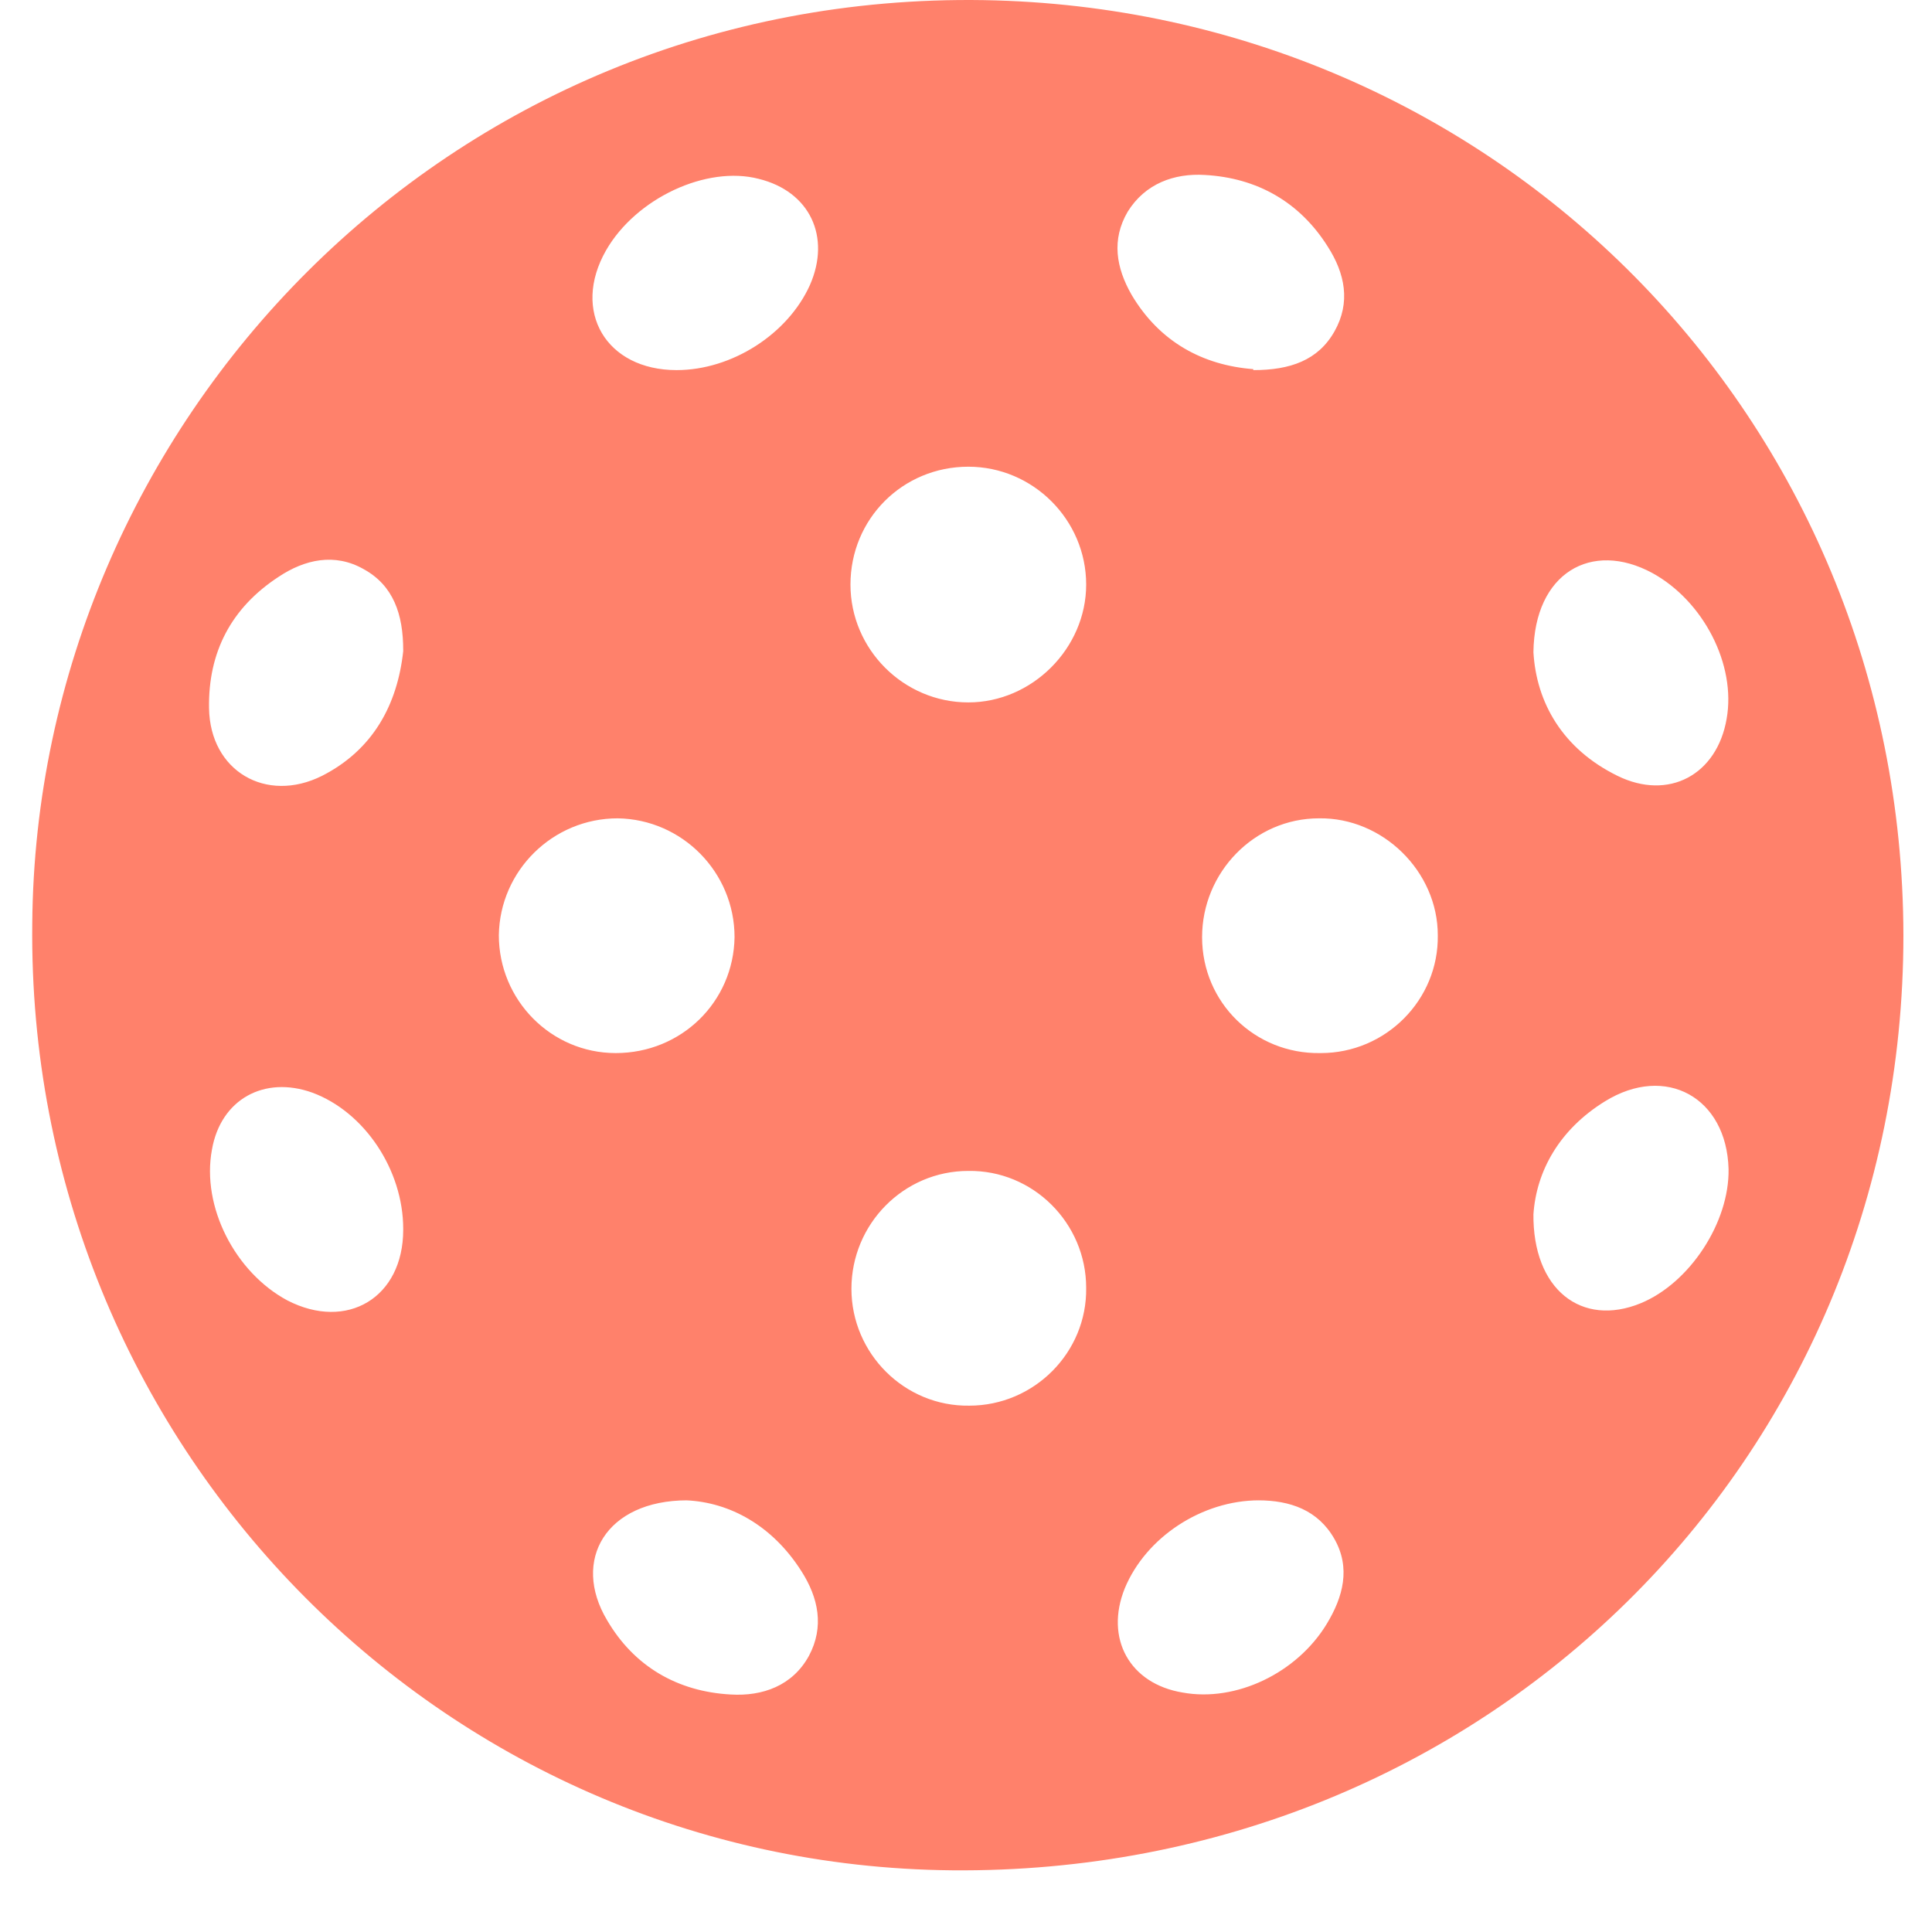 <svg xmlns="http://www.w3.org/2000/svg" width="30" height="30" viewBox="0 0 30 30" fill="none">
  <path d="M0.501 14.342C0.561 6.587 6.921 -0.133 15.276 0.002C23.211 0.137 29.541 6.482 29.556 14.522C29.556 22.682 23.046 29.117 14.781 29.042C6.816 28.967 0.411 22.397 0.501 14.342ZM9.561 16.352C10.581 16.352 11.391 15.557 11.406 14.552C11.406 13.547 10.596 12.722 9.591 12.707C8.586 12.707 7.761 13.517 7.746 14.522C7.746 15.527 8.556 16.352 9.561 16.352ZM16.866 9.077C16.866 8.072 16.041 7.247 15.036 7.247C14.016 7.247 13.206 8.057 13.206 9.077C13.206 10.082 14.031 10.907 15.036 10.907C16.026 10.907 16.866 10.067 16.866 9.077ZM20.511 16.352C21.516 16.352 22.341 15.527 22.326 14.522C22.326 13.532 21.471 12.692 20.481 12.707C19.476 12.707 18.666 13.547 18.666 14.552C18.666 15.572 19.491 16.367 20.496 16.352H20.511ZM16.866 19.997C16.866 18.992 16.041 18.167 15.036 18.182C14.031 18.182 13.221 19.007 13.221 20.012C13.221 21.017 14.046 21.842 15.051 21.827C16.056 21.827 16.881 21.002 16.866 19.997ZM19.461 5.747C20.031 5.747 20.466 5.597 20.721 5.147C20.976 4.697 20.886 4.247 20.616 3.827C20.181 3.137 19.521 2.762 18.711 2.717C18.231 2.687 17.781 2.852 17.511 3.287C17.256 3.722 17.331 4.157 17.571 4.577C18.006 5.312 18.681 5.672 19.461 5.732V5.747ZM19.551 23.297C18.666 23.297 17.796 23.867 17.466 24.662C17.151 25.442 17.541 26.147 18.366 26.282C19.191 26.432 20.136 25.982 20.601 25.217C20.856 24.797 20.976 24.347 20.721 23.897C20.466 23.447 20.031 23.297 19.536 23.297H19.551ZM23.811 18.842C23.796 20.027 24.561 20.612 25.476 20.237C26.241 19.922 26.856 18.977 26.841 18.152C26.811 17.042 25.866 16.517 24.921 17.102C24.216 17.537 23.856 18.182 23.811 18.857V18.842ZM23.811 10.127C23.856 10.907 24.261 11.627 25.116 12.047C25.911 12.437 26.661 12.032 26.811 11.162C26.961 10.322 26.451 9.332 25.656 8.897C24.711 8.387 23.826 8.897 23.811 10.127ZM10.671 23.297C9.411 23.297 8.871 24.227 9.426 25.157C9.846 25.877 10.521 26.267 11.346 26.312C11.841 26.342 12.306 26.177 12.561 25.712C12.801 25.262 12.711 24.812 12.441 24.392C11.991 23.687 11.331 23.327 10.656 23.297H10.671ZM10.506 5.747C11.361 5.747 12.231 5.192 12.576 4.427C12.906 3.677 12.576 2.972 11.781 2.777C10.971 2.567 9.876 3.077 9.411 3.887C8.871 4.832 9.411 5.747 10.506 5.747ZM6.261 10.097C6.261 9.542 6.111 9.092 5.646 8.837C5.196 8.582 4.731 8.687 4.326 8.957C3.591 9.437 3.231 10.127 3.246 10.997C3.261 11.972 4.131 12.482 5.001 12.047C5.796 11.642 6.171 10.937 6.261 10.112V10.097ZM6.261 19.082C6.261 18.167 5.661 17.267 4.851 16.967C4.101 16.697 3.426 17.072 3.291 17.852C3.126 18.737 3.651 19.757 4.461 20.192C5.391 20.672 6.261 20.147 6.261 19.097V19.082Z" fill="#FF816B"/>
</svg>